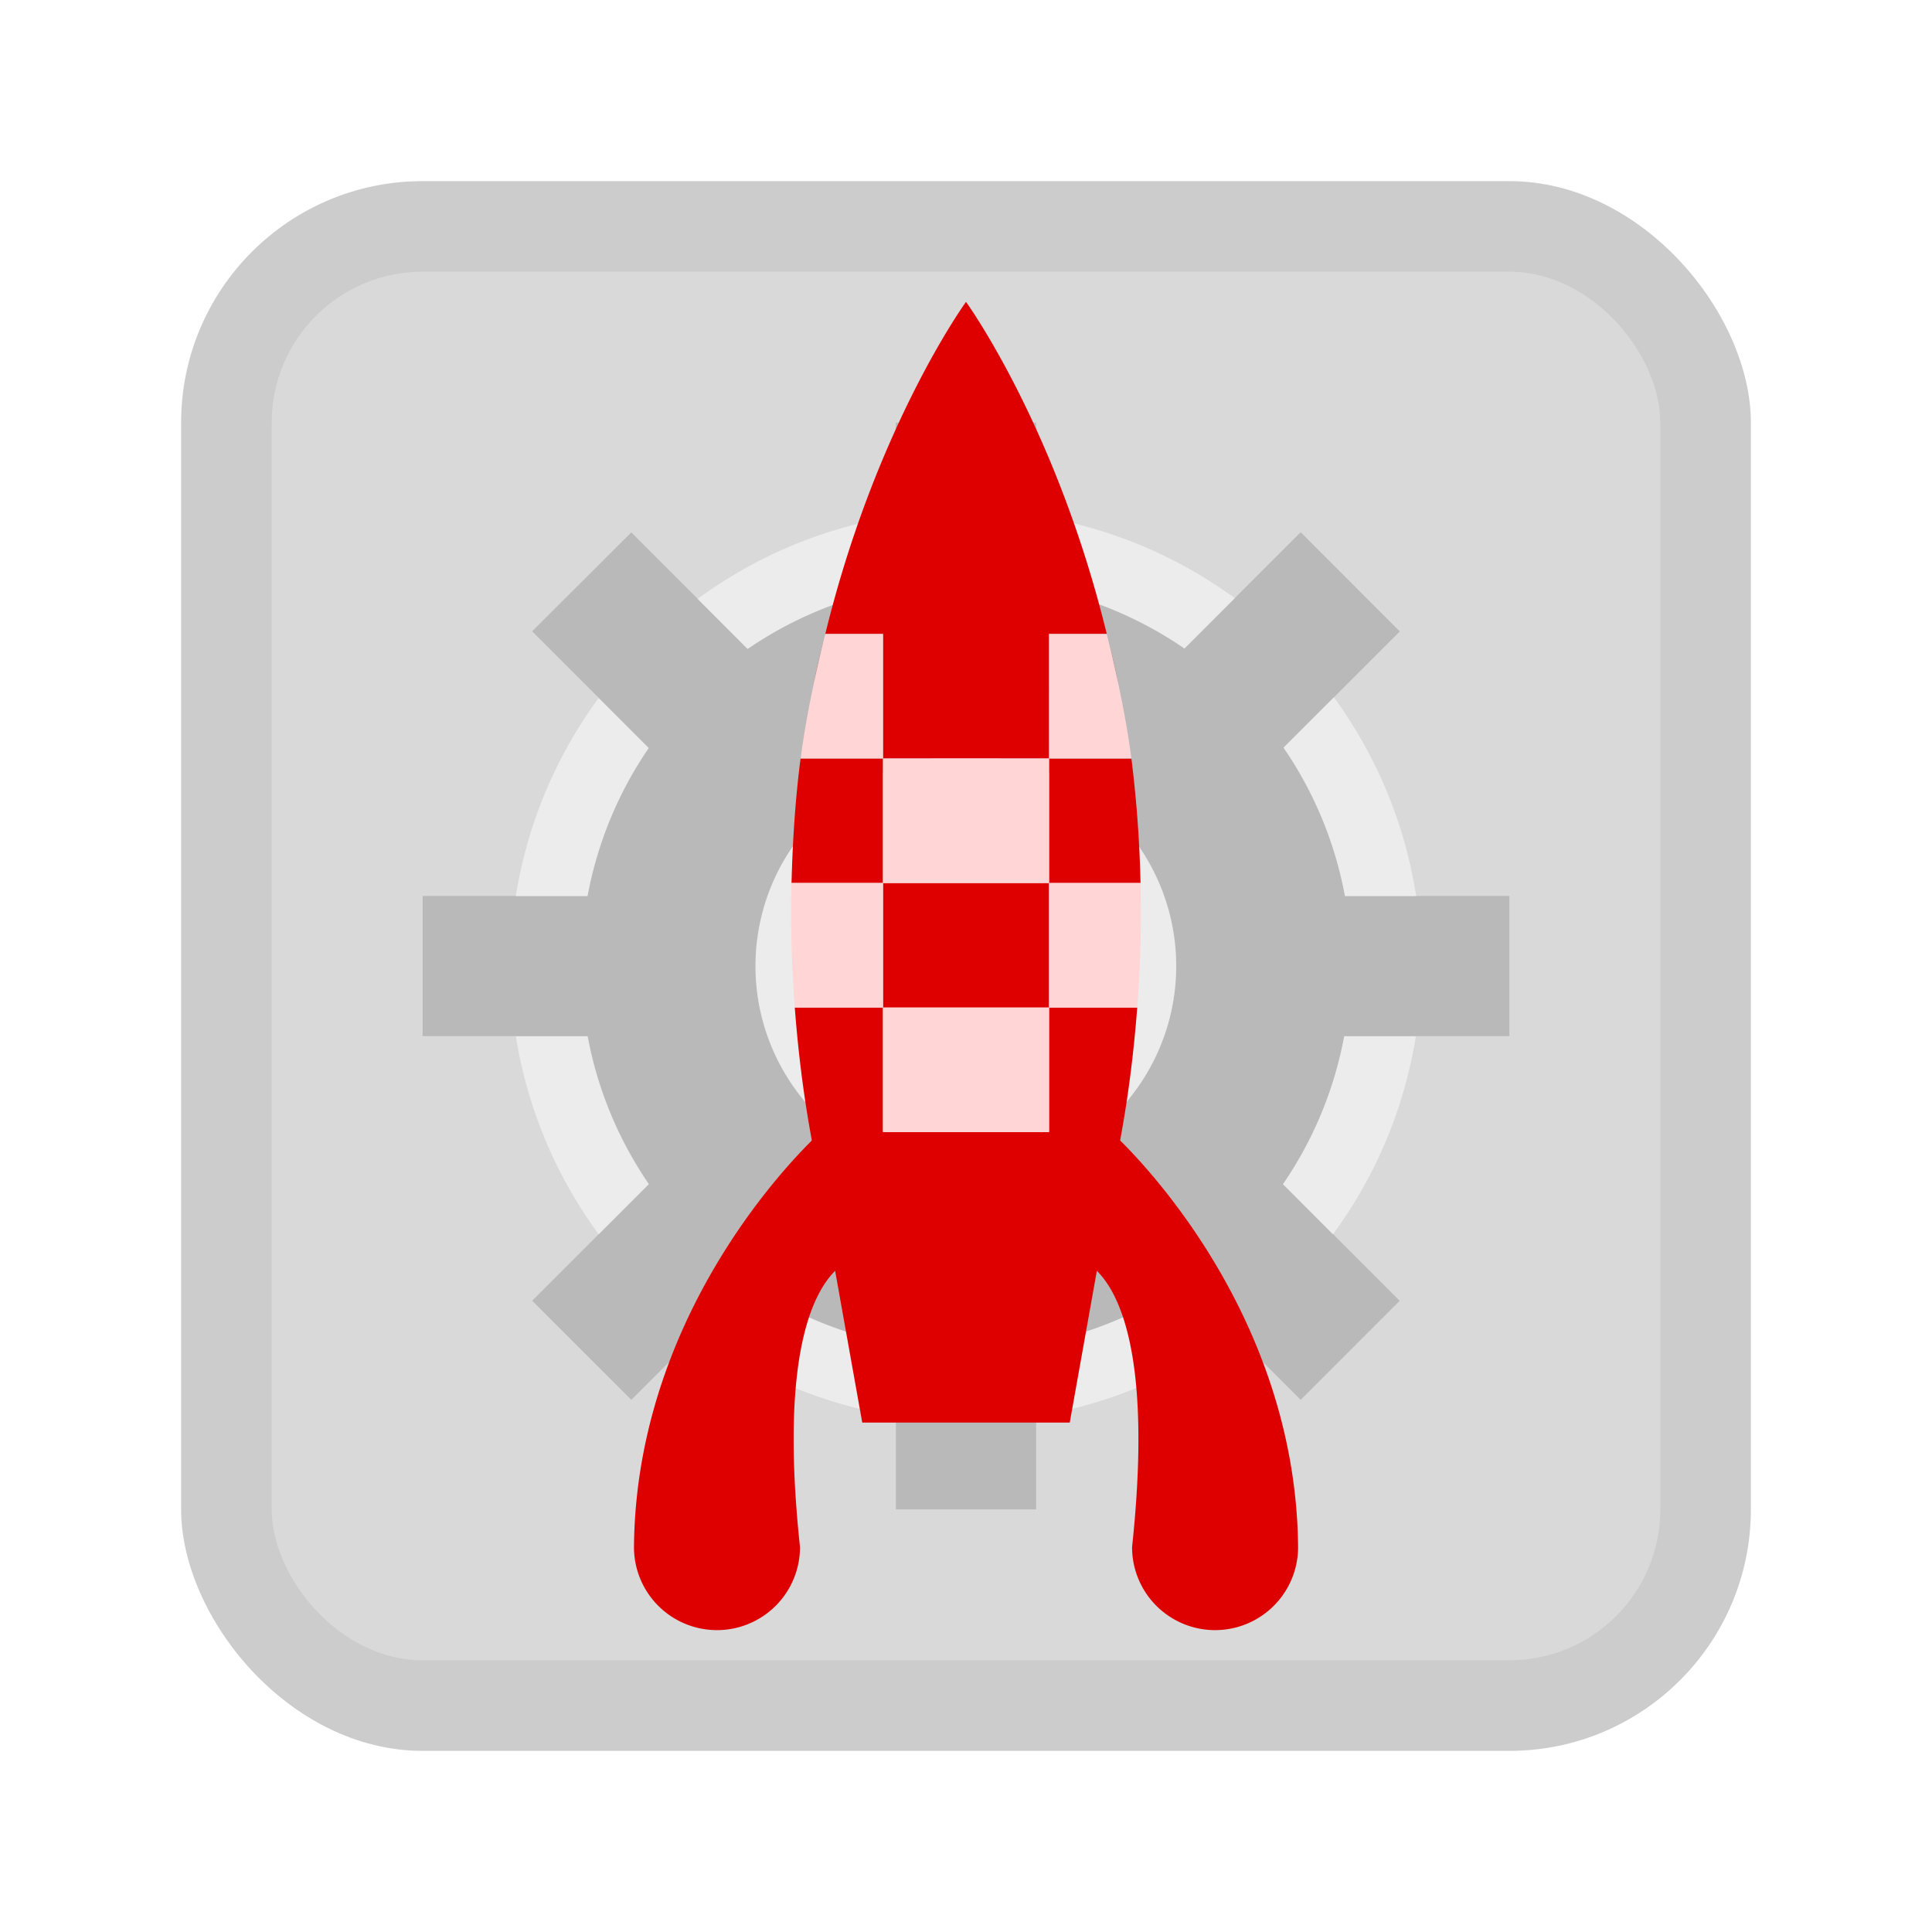 <svg xmlns="http://www.w3.org/2000/svg" width="64" height="64"><defs><linearGradient id="a" x1="45.448" x2="45.448" y1="92.54" y2="7.016" gradientTransform="matrix(1.006 0 0 .994 449.61 -79.485)" gradientUnits="userSpaceOnUse"><stop offset="0"/><stop offset="1" stop-opacity=".588"/></linearGradient><filter id="b" width="1.095" height="1.097" x="-.048" y="-.048" color-interpolation-filters="sRGB"><feGaussianBlur stdDeviation="1.71"/></filter></defs><rect width="86" height="85" x="454.61" y="-72.485" fill="url(#a)" filter="url(#b)" opacity=".9" rx="6" ry="6"/><rect width="52" height="52" x="6" y="6" fill="#ccc" fill-rule="evenodd" rx="8" ry="8" style="paint-order:stroke fill markers"/><rect width="46" height="46" x="9" y="9" fill="#fff" fill-rule="evenodd" opacity=".25" rx="5" ry="5" style="paint-order:stroke fill markers"/><path d="M29.677 14v5.464a12.8 12.8 0 0 0-4.908 2.03l-3.856-3.858-3.284 3.277 3.862 3.863a12.8 12.8 0 0 0-2.025 4.904H14v4.643h5.468a12.8 12.8 0 0 0 2.028 4.899l-3.867 3.867 3.284 3.282 3.867-3.865a12.8 12.8 0 0 0 4.897 2.023V50h4.645v-5.47a12.8 12.8 0 0 0 4.9-2.024l3.864 3.865 3.28-3.28-3.863-3.867a12.8 12.8 0 0 0 2.028-4.901H50V29.68h-5.444a12.8 12.8 0 0 0-2.035-4.918l3.85-3.844-3.285-3.287-3.847 3.847a12.8 12.8 0 0 0-4.917-2.039V14zM32 25.03a6.966 6.966 0 0 1 6.965 6.966A6.966 6.966 0 0 1 32 38.966a6.966 6.966 0 0 1-6.97-6.97A6.966 6.966 0 0 1 32 25.03" opacity=".15" style="paint-order:stroke markers fill"/><path fill="#fff" d="M34.318 17.088v2.359a12.8 12.8 0 0 1 4.917 2.039l1.67-1.67a15.1 15.1 0 0 0-6.587-2.728m-4.645.008a15.1 15.1 0 0 0-6.564 2.746l1.655 1.658a12.8 12.8 0 0 1 4.909-2.03zm14.514 6.003-1.67 1.67a12.8 12.8 0 0 1 2.035 4.917h2.361a15.1 15.1 0 0 0-2.726-6.587m-24.358.027a15.1 15.1 0 0 0-2.742 6.56h2.374a12.8 12.8 0 0 1 2.026-4.903zm12.166 1.912a6.966 6.966 0 0 0-6.97 6.965 6.966 6.966 0 0 0 6.97 6.97 6.966 6.966 0 0 0 6.965-6.97 6.966 6.966 0 0 0-6.965-6.965M17.089 34.33a15.1 15.1 0 0 0 2.744 6.558l1.658-1.658a12.8 12.8 0 0 1-2.027-4.9zm27.438 0a12.8 12.8 0 0 1-2.028 4.902l1.656 1.658a15.1 15.1 0 0 0 2.746-6.56zm-19.751 8.184-1.658 1.658a15.1 15.1 0 0 0 6.555 2.74v-2.375a12.8 12.8 0 0 1-4.897-2.023m14.44 0a12.8 12.8 0 0 1-4.898 2.023v2.375a15.1 15.1 0 0 0 6.554-2.742z" opacity=".5" style="paint-order:stroke markers fill"/><path fill="#de0000" d="M36.813 37.5s6.114 5.423 6.188 13.75a2.75 2.75 0 0 1-5.5 0c1.032-9.653-2.063-9.625-2.063-9.625zm-9.625 0s-6.114 5.423-6.187 13.75a2.75 2.75 0 0 0 5.5 0c-1.032-9.653 2.062-9.625 2.062-9.625z" color="#000"/><path fill="#de0000" d="M32 10s-2.976 4.096-4.661 11h1.912v4.126h5.5V21h1.912C34.977 14.097 32 10 32 10m4.663 11c.13.535.266 1.093.387 1.655-.115-.578-.254-1.11-.387-1.654m-1.912 4.126v4.125h3.03a40 40 0 0 0-.302-4.125zm2.922 8.25H34.75V37.5h-5.5v-4.125h-2.922c.102 1.333.262 2.707.515 4.125l1.72 9.625h6.874l1.719-9.625c.253-1.418.414-2.792.516-4.125M26.22 29.25h3.03v-4.124h-2.73c-.17 1.3-.262 2.69-.3 4.125m3.03 0v4.126h5.5V29.25zM27.337 21c-.132.544-.272 1.077-.386 1.655.12-.562.256-1.12.386-1.655"/><path fill="#ffd5d5" d="M27.339 21c-.315 1.29-.622 2.646-.817 4.125h2.729V21zm1.912 4.125v4.125h5.5v-4.125zm5.5 0h2.728c-.195-1.48-.501-2.835-.816-4.125H34.75zm0 4.125v4.125h2.922c.11-1.43.142-2.801.107-4.125zm0 4.125h-5.5V37.5h5.5zm-5.5 0V29.25h-3.03a40 40 0 0 0 .108 4.125z" color="#000"/></svg>